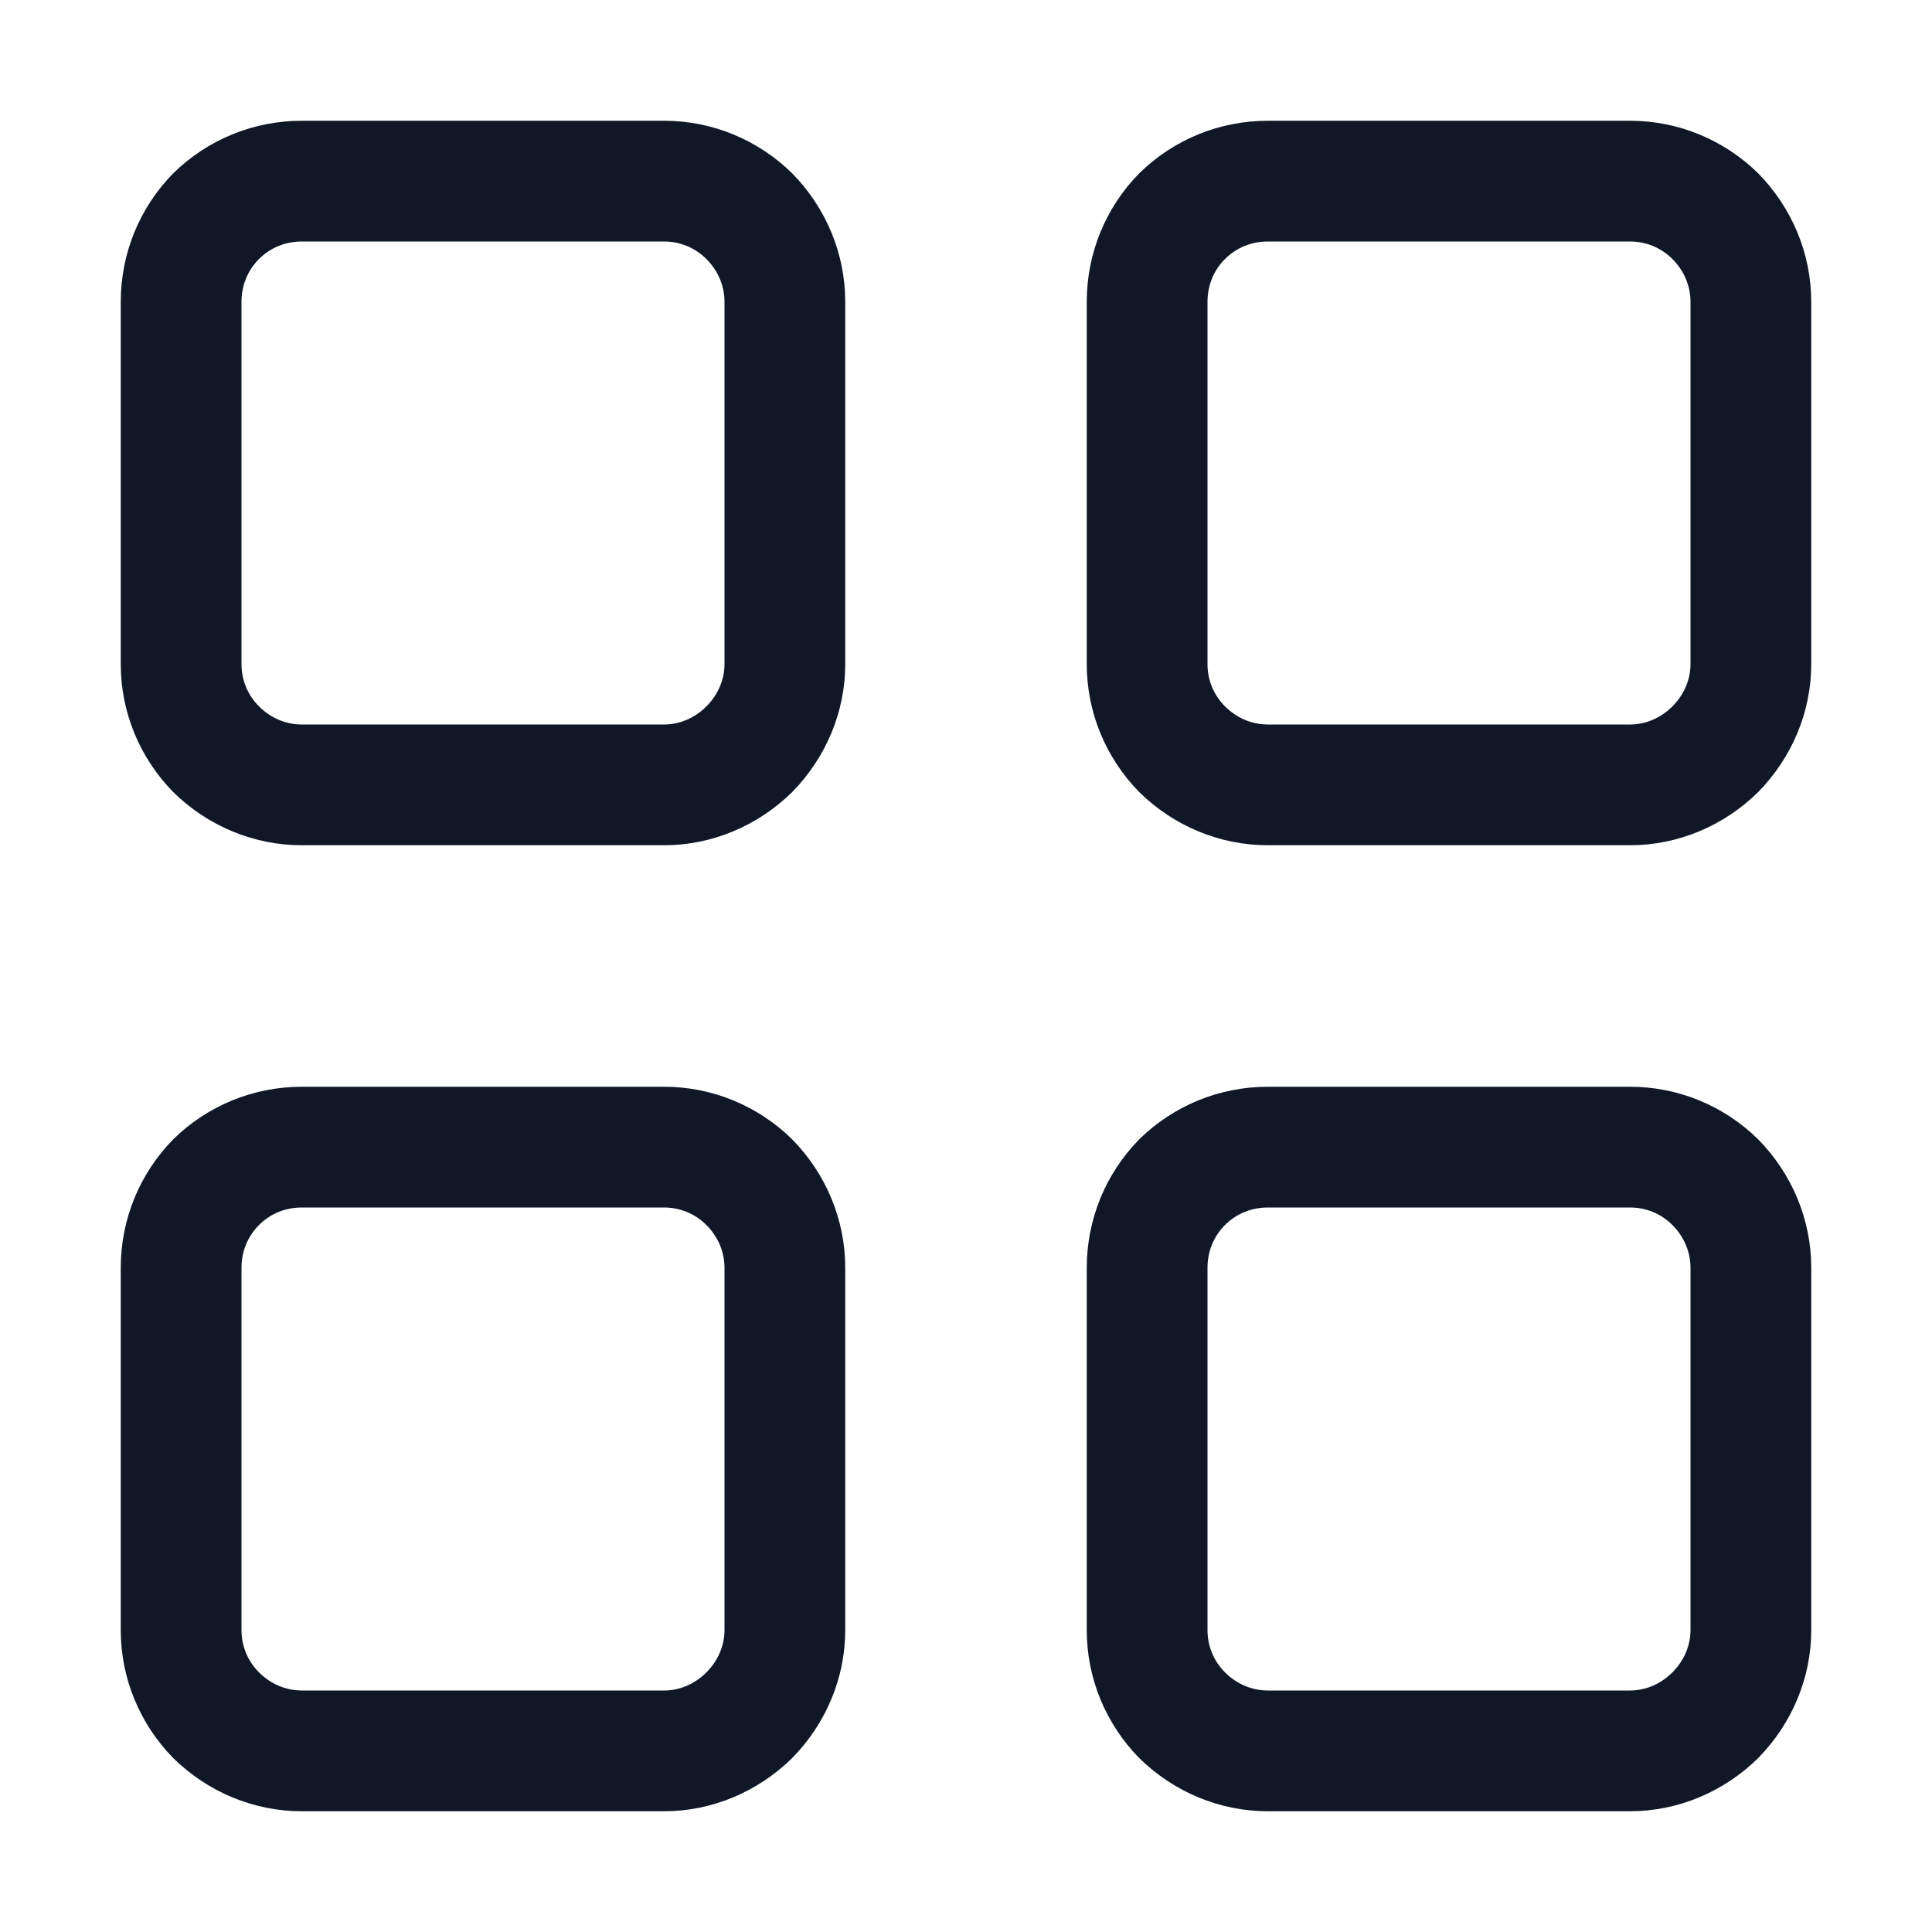 <svg width="32" height="32" viewBox="0 0 32 32" fill="none" xmlns="http://www.w3.org/2000/svg" xmlns:xlink="http://www.w3.org/1999/xlink">
	<desc>
			Created with Pixso.
	</desc>
	<defs>
		<clipPath id="clip12164_595">
			<rect id="bi:grid" rx="-0.5" width="31" height="31" transform="translate(0.5 0.5)" fill="white" fill-opacity="0"/>
		</clipPath>
	</defs>
	<rect id="bi:grid" rx="-0.5" width="31" height="31" transform="translate(0.5 0.5)" fill="#FFFFFF" fill-opacity="0"/>
	<g clip-path="url(#clip12164_595)">
		<path id="Vector" d="M2 5C2 4.2 2.31 3.44 2.87 2.87C3.44 2.31 4.2 2 5 2L11 2C11.79 2 12.55 2.31 13.12 2.87C13.68 3.44 14 4.2 14 5L14 11C14 11.79 13.68 12.55 13.12 13.12C12.55 13.68 11.79 14 11 14L5 14C4.2 14 3.44 13.68 2.87 13.12C2.31 12.55 2 11.79 2 11L2 5ZM5 4C4.73 4 4.48 4.1 4.29 4.29C4.1 4.48 4 4.73 4 5L4 11C4 11.26 4.1 11.51 4.29 11.7C4.48 11.89 4.73 12 5 12L11 12C11.26 12 11.51 11.89 11.7 11.7C11.89 11.51 12 11.26 12 11L12 5C12 4.73 11.89 4.48 11.7 4.29C11.51 4.1 11.26 4 11 4L5 4ZM18 5C18 4.2 18.31 3.44 18.87 2.87C19.44 2.31 20.2 2 21 2L27 2C27.79 2 28.55 2.31 29.12 2.87C29.68 3.44 30 4.2 30 5L30 11C30 11.79 29.68 12.55 29.12 13.12C28.55 13.68 27.79 14 27 14L21 14C20.2 14 19.44 13.68 18.87 13.12C18.31 12.55 18 11.79 18 11L18 5ZM21 4C20.73 4 20.48 4.1 20.29 4.29C20.1 4.48 20 4.73 20 5L20 11C20 11.26 20.1 11.51 20.29 11.7C20.48 11.89 20.73 12 21 12L27 12C27.26 12 27.51 11.89 27.7 11.7C27.89 11.51 28 11.26 28 11L28 5C28 4.73 27.89 4.48 27.7 4.29C27.51 4.1 27.26 4 27 4L21 4ZM2 21C2 20.2 2.31 19.44 2.87 18.87C3.44 18.31 4.2 18 5 18L11 18C11.79 18 12.55 18.31 13.12 18.87C13.68 19.44 14 20.2 14 21L14 27C14 27.79 13.68 28.55 13.12 29.12C12.55 29.68 11.79 30 11 30L5 30C4.2 30 3.44 29.68 2.87 29.12C2.31 28.55 2 27.79 2 27L2 21ZM5 20C4.73 20 4.48 20.1 4.29 20.29C4.1 20.48 4 20.73 4 21L4 27C4 27.26 4.1 27.51 4.29 27.7C4.48 27.89 4.73 28 5 28L11 28C11.26 28 11.51 27.89 11.7 27.7C11.89 27.51 12 27.26 12 27L12 21C12 20.73 11.89 20.48 11.7 20.29C11.51 20.1 11.26 20 11 20L5 20ZM18 21C18 20.2 18.31 19.44 18.87 18.87C19.44 18.31 20.2 18 21 18L27 18C27.79 18 28.55 18.31 29.12 18.87C29.68 19.44 30 20.2 30 21L30 27C30 27.79 29.68 28.55 29.12 29.12C28.55 29.68 27.79 30 27 30L21 30C20.2 30 19.44 29.68 18.87 29.12C18.31 28.55 18 27.79 18 27L18 21ZM21 20C20.73 20 20.48 20.1 20.29 20.29C20.1 20.48 20 20.73 20 21L20 27C20 27.26 20.1 27.51 20.29 27.7C20.48 27.89 20.73 28 21 28L27 28C27.26 28 27.51 27.89 27.7 27.7C27.89 27.51 28 27.26 28 27L28 21C28 20.73 27.89 20.48 27.7 20.29C27.51 20.1 27.26 20 27 20L21 20Z" fill="#101828" fill-opacity="1" fill-rule="nonzero"/>
	</g>
</svg>
